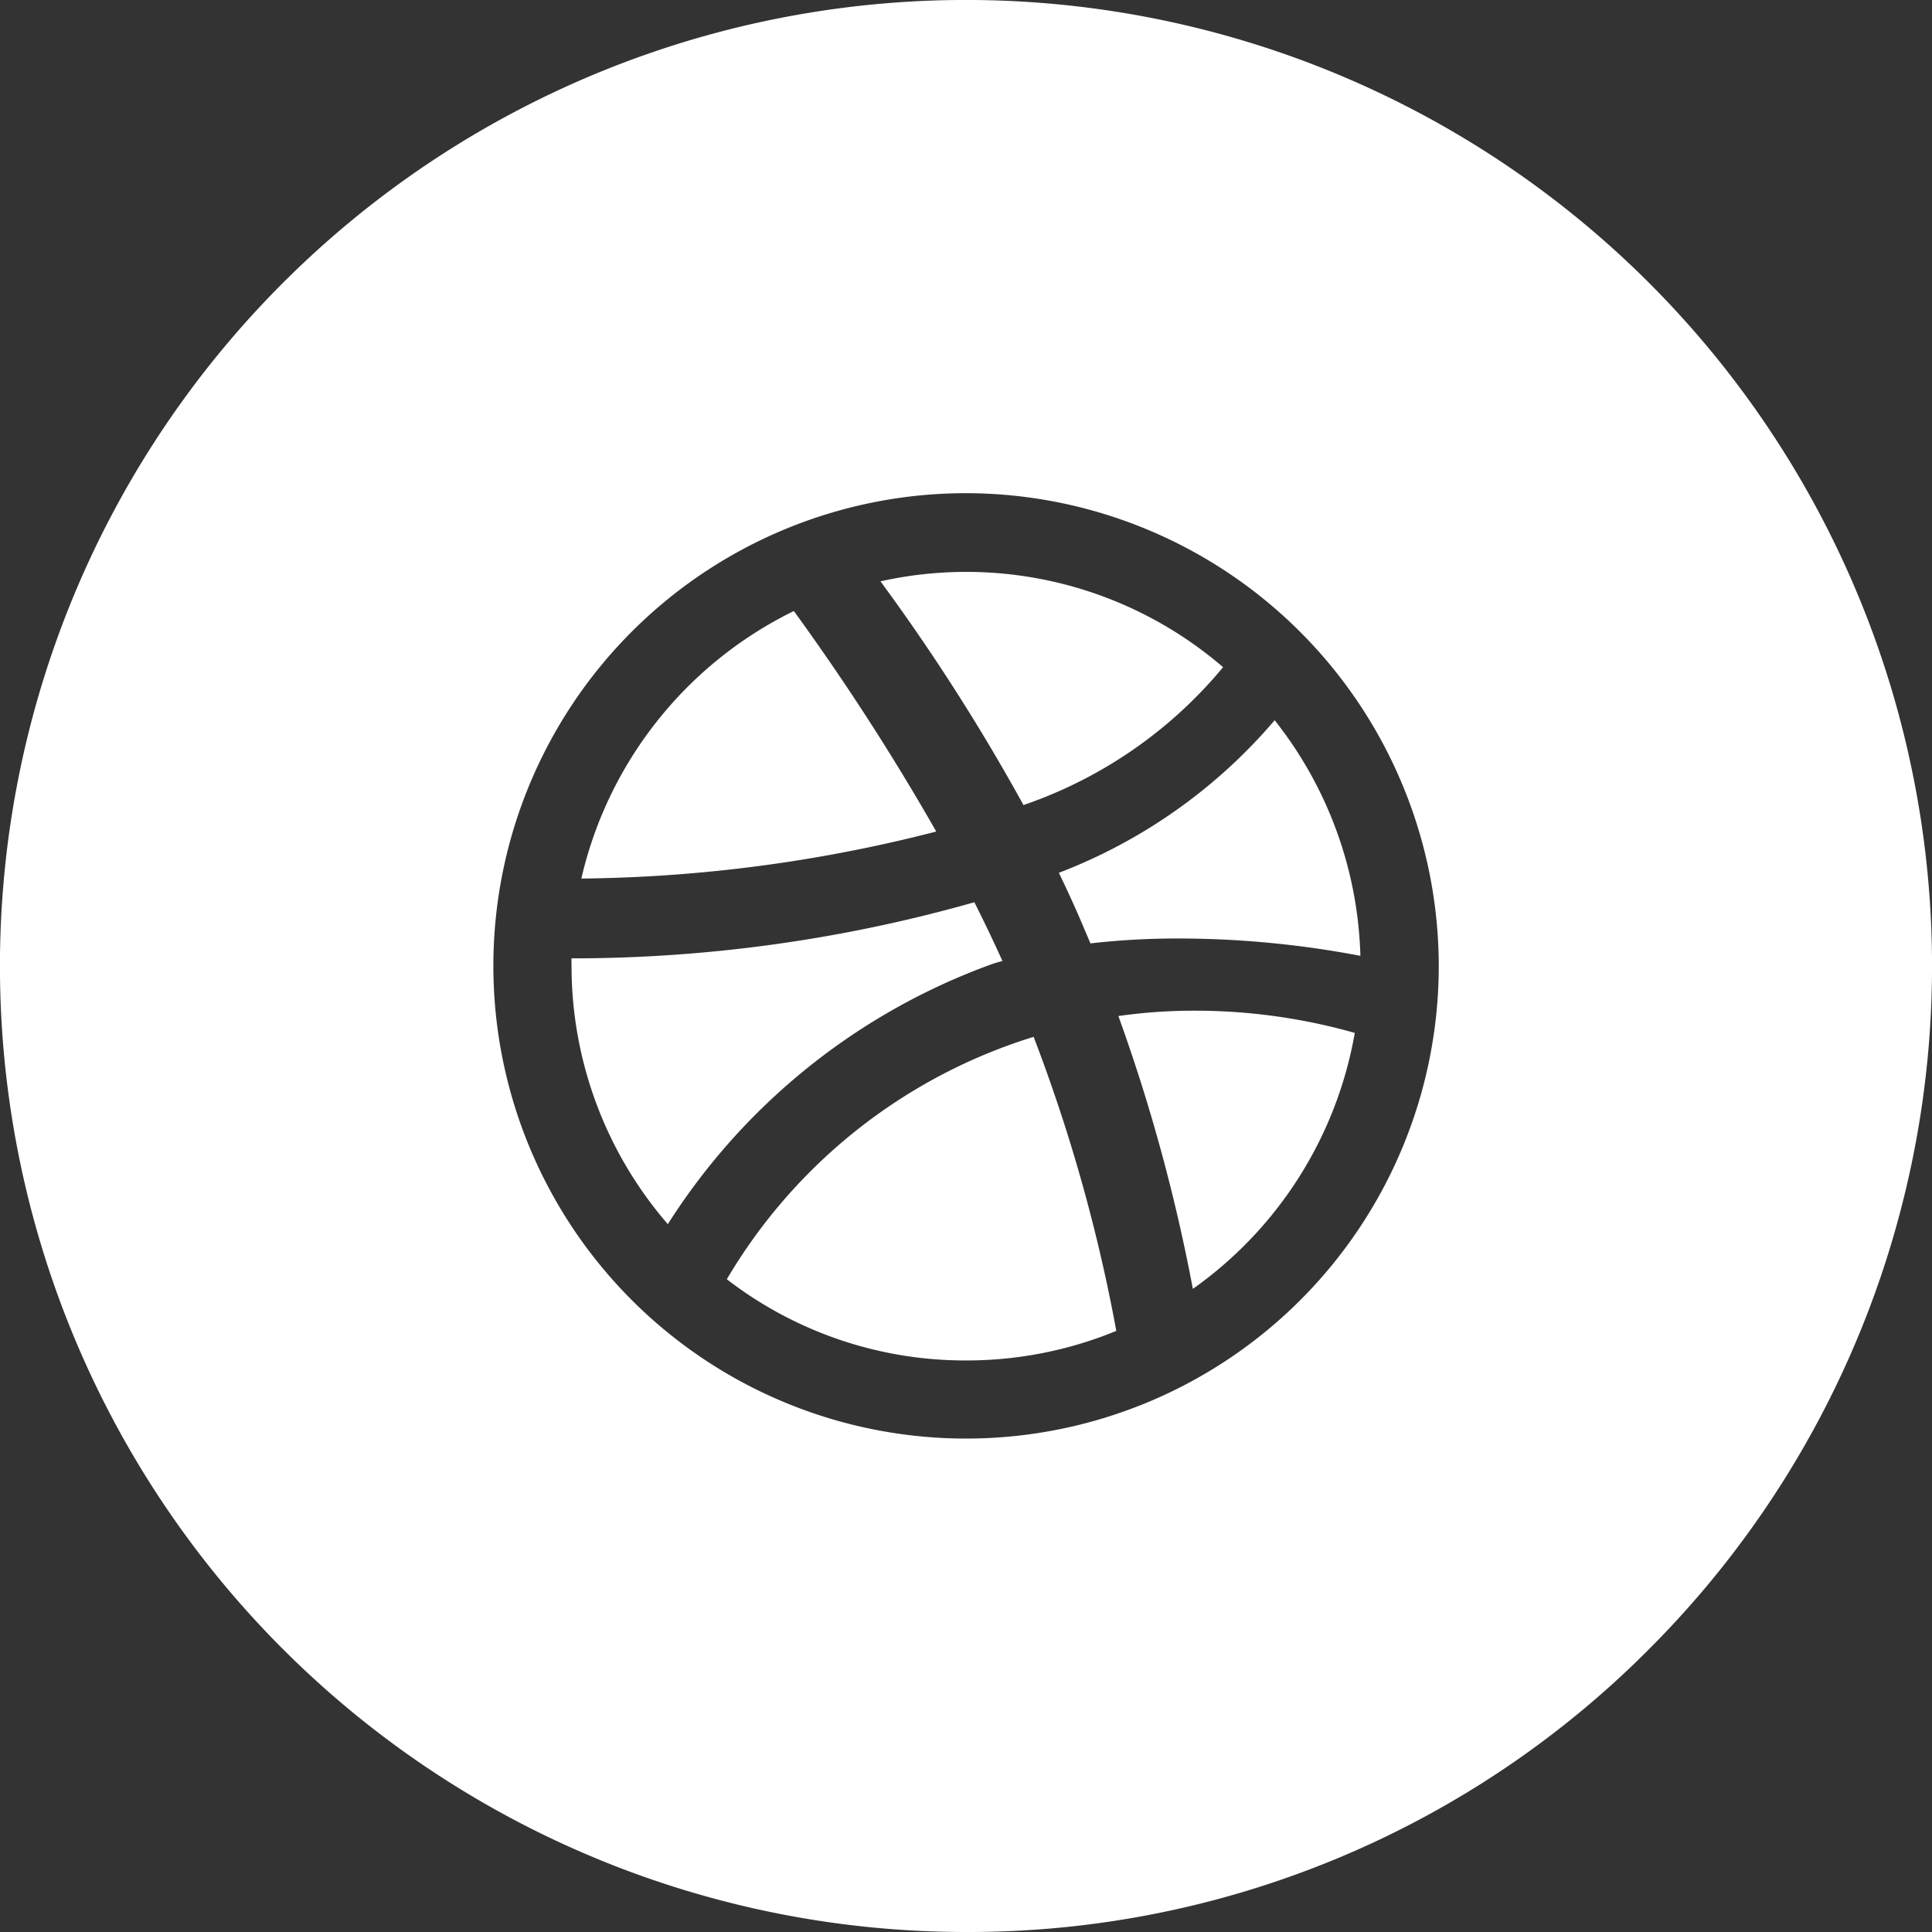 <svg id="dribbble-with-circle" xmlns="http://www.w3.org/2000/svg" width="30" height="30" viewBox="0 0 30 30">
  <rect x="0" y="0" width="30" height="30" fill="#333333" stroke="none"/>
  <defs>
    <style>
      .cls-1 {
        fill: #fff;
      }
    </style>
  </defs>
  <path id="Shape" class="cls-1" d="M15,30A15,15,0,0,1,4.393,4.393,15,15,0,0,1,25.607,25.607,14.9,14.9,0,0,1,15,30ZM15,7.658A7.34,7.34,0,1,0,22.341,15,7.351,7.351,0,0,0,15,7.658Zm0,13.467a6.055,6.055,0,0,1-3.714-1.261A8.417,8.417,0,0,1,16.05,16.1a25.817,25.817,0,0,1,1.284,4.566A6.1,6.1,0,0,1,15,21.125Zm3.522-1.114v0a27.341,27.341,0,0,0-1.156-4.234,8.332,8.332,0,0,1,1.183-.083,9.086,9.086,0,0,1,2.488.345,6.166,6.166,0,0,1-2.512,3.973Zm-8.15-1h0A6.123,6.123,0,0,1,8.875,15a1.042,1.042,0,0,1,0-.119h.155a22.9,22.9,0,0,0,6.1-.871c.174.347.316.646.436.913l-.027.007c-.045.012-.091.025-.134.04a9.983,9.983,0,0,0-5.034,4.037Zm10.751-4.169h0a15.079,15.079,0,0,0-2.813-.269,11.783,11.783,0,0,0-1.378.076c-.018-.045-.037-.089-.056-.133s-.038-.088-.056-.133c-.109-.256-.232-.528-.378-.83a8.3,8.3,0,0,0,3.351-2.369,6.16,6.16,0,0,1,1.331,3.655Zm-12.069-1.2H9.027a6.17,6.17,0,0,1,3.3-4.154,37.035,37.035,0,0,1,2.211,3.424A22.947,22.947,0,0,1,9.053,13.642ZM15.892,12.5h0a31.405,31.405,0,0,0-2.22-3.473,6.115,6.115,0,0,1,5.32,1.333,6.943,6.943,0,0,1-3.1,2.141Z"/>
</svg>
